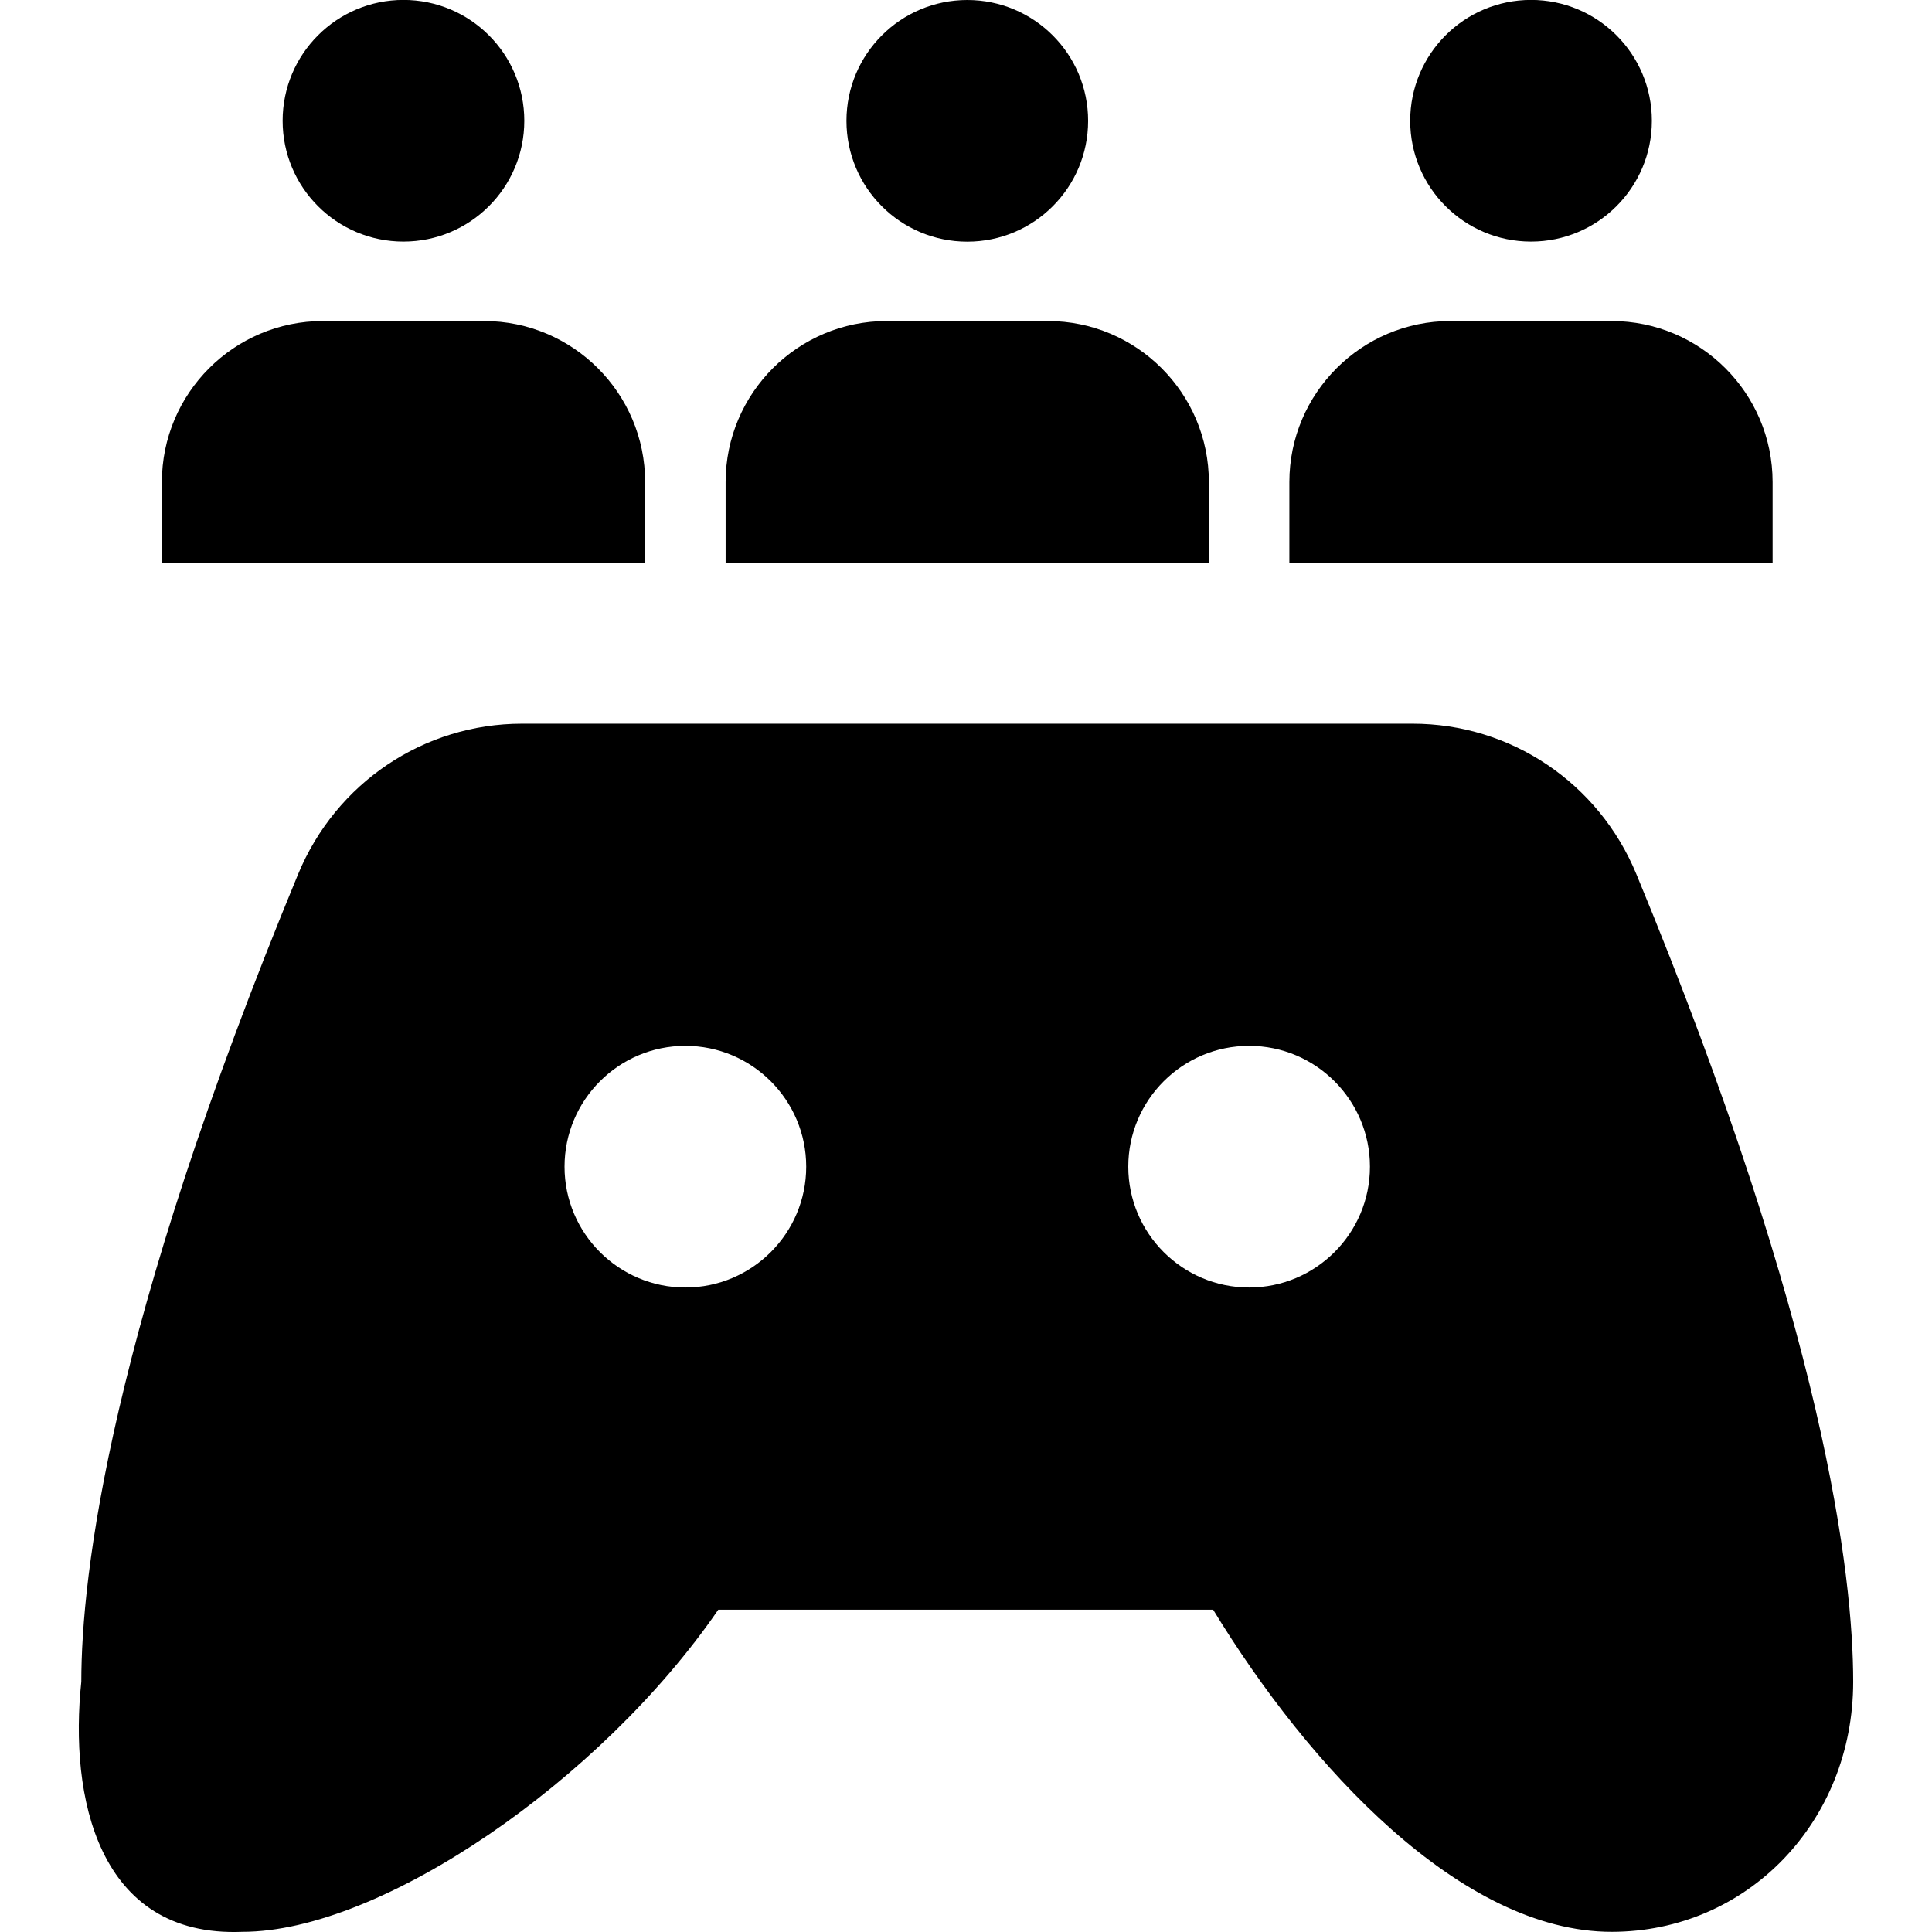 <svg id="Layer_1" viewBox="0 0 24 24" xmlns="http://www.w3.org/2000/svg" data-name="Layer 1"><path d="m10.515 1.501c0-.829.672-1.501 1.501-1.501s1.501.672 1.501 1.501-.672 1.501-1.501 1.501-1.501-.672-1.501-1.501zm12.506 19.39c0 1.742-1.319 3.107-3.001 3.107-1.871 0-3.763-2.053-4.95-4.002h-6.147c-1.455 2.119-4.185 4.002-5.912 4.002-1.803.073-2.151-1.689-2.001-3.107 0-1.314.35-4.365 2.693-10.031.47-1.136 1.562-1.87 2.782-1.87h11.062c1.22 0 2.312.734 2.781 1.87 2.343 5.665 2.693 8.717 2.693 10.031zm-13.006-6.398c0-.828-.673-1.501-1.501-1.501s-1.501.673-1.501 1.501.673 1.501 1.501 1.501 1.501-.673 1.501-1.501zm7.003 0c0-.828-.673-1.501-1.501-1.501s-1.501.673-1.501 1.501.673 1.501 1.501 1.501 1.501-.673 1.501-1.501zm2.001-11.492c.829 0 1.501-.672 1.501-1.501s-.672-1.501-1.501-1.501-1.501.672-1.501 1.501.672 1.501 1.501 1.501zm-14.007 0c.829 0 1.501-.672 1.501-1.501s-.672-1.501-1.501-1.501-1.501.672-1.501 1.501.672 1.501 1.501 1.501zm3.002 2.988c0-1.104-.897-2.001-2.001-2.001h-2.001c-1.104 0-2.001.897-2.001 2.001v1h6.003zm7.003 0c0-1.104-.897-2.001-2.001-2.001h-2.001c-1.104 0-2.001.897-2.001 2.001v1h6.003zm7.003 0c0-1.104-.897-2.001-2.001-2.001h-2.001c-1.104 0-2.001.897-2.001 2.001v1h6.003z"/></svg>